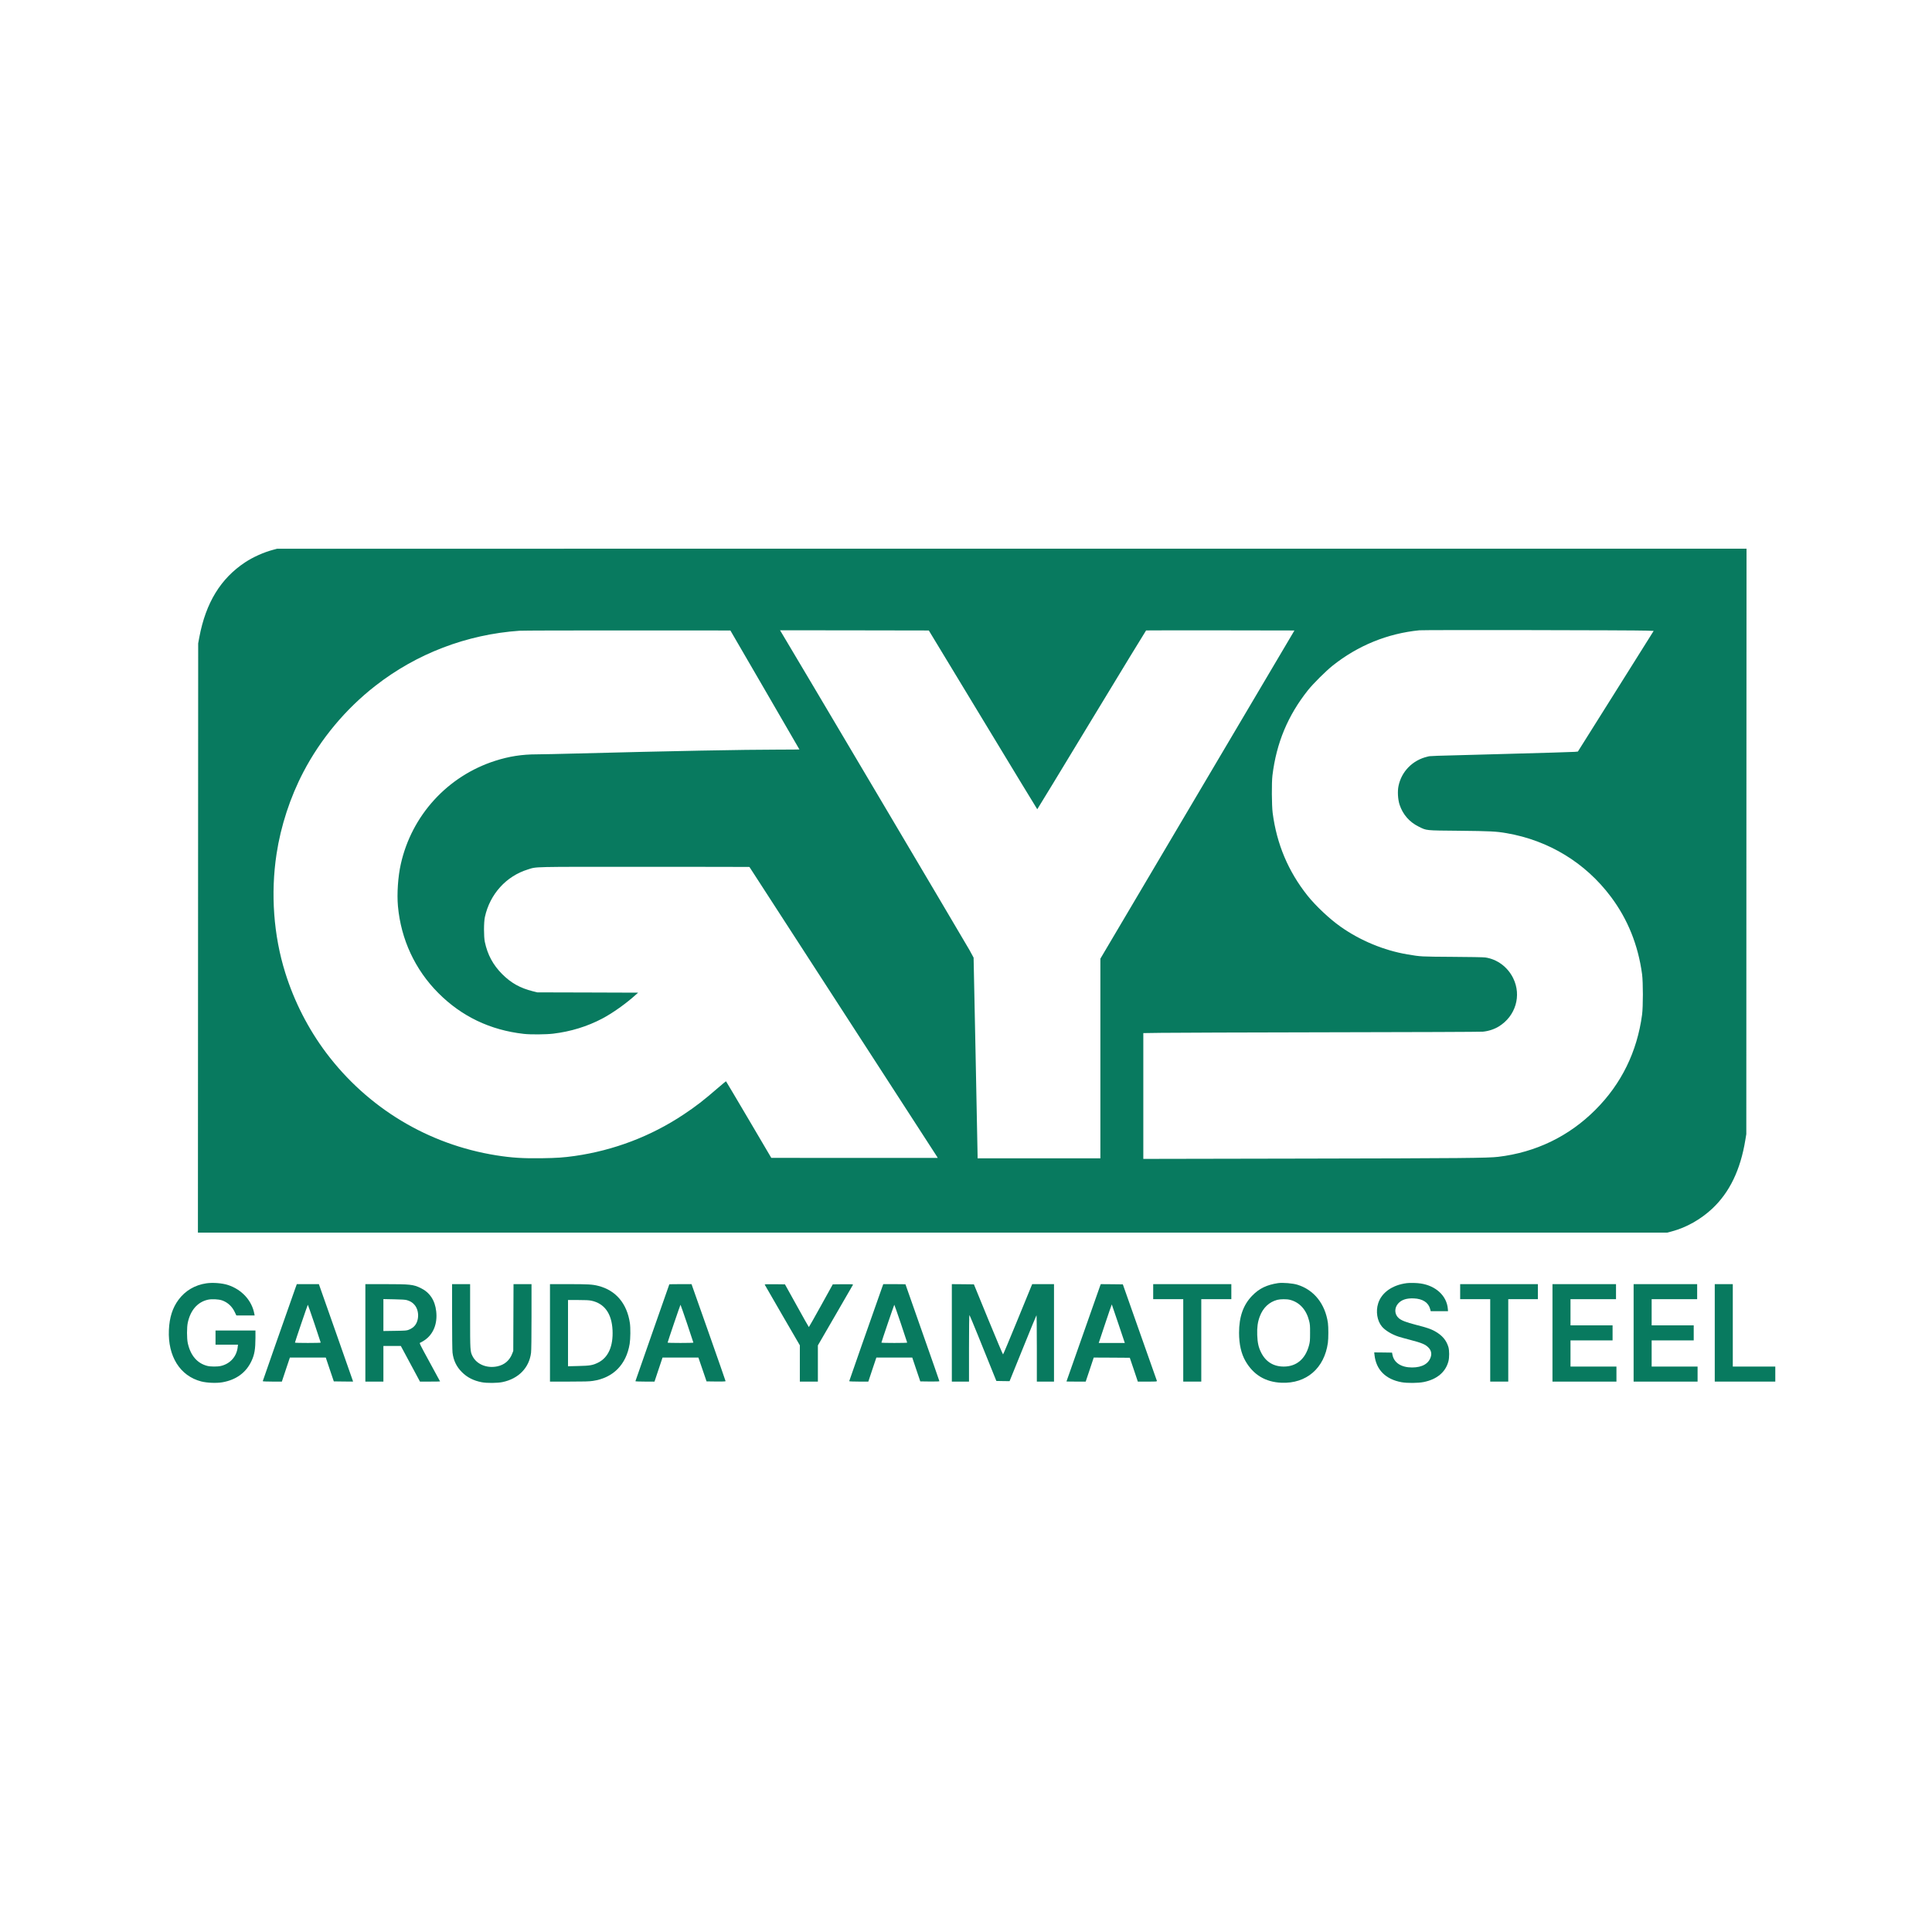<?xml version="1.0" standalone="no"?>
<!DOCTYPE svg PUBLIC "-//W3C//DTD SVG 20010904//EN"
 "http://www.w3.org/TR/2001/REC-SVG-20010904/DTD/svg10.dtd">
<svg version="1.0" xmlns="http://www.w3.org/2000/svg"
 width="35" height="35" viewBox="0 0 4500 4500"
 preserveAspectRatio="xMidYMid meet">
<g transform="translate(0,4500) scale(0.1,-0.1)"
fill="#087a5f" stroke="none">
<path d="M6365 32195 c-218 -57 -467 -168 -655 -292 -570 -377 -916 -942
-1067 -1743 l-27 -145 -3 -6862 -3 -6863 17112 0 17113 0 111 30 c333 89 669
279 935 528 405 380 657 903 771 1597 l23 140 2 6818 3 6817 -17112 0 -17113
-1 -90 -24z m31996 -1884 l156 -6 -882 -1405 -883 -1405 -73 -7 c-41 -4 -760
-26 -1599 -48 -1891 -50 -1752 -45 -1832 -64 -344 -80 -604 -343 -674 -683
-26 -125 -15 -311 24 -433 76 -231 229 -407 447 -514 188 -93 143 -89 940 -96
732 -8 861 -14 1105 -56 983 -169 1837 -689 2431 -1482 392 -522 634 -1123
726 -1802 25 -190 25 -754 0 -945 -116 -864 -483 -1612 -1087 -2215 -617 -618
-1389 -991 -2265 -1095 -237 -28 -818 -34 -4557 -41 l-3708 -7 0 1465 0 1465
418 6 c229 4 1985 9 3902 13 2010 3 3528 9 3588 14 131 12 265 56 373 122 391
241 533 719 334 1124 -128 261 -373 443 -651 483 -39 6 -378 12 -769 14 -741
5 -725 4 -1042 57 -549 93 -1101 322 -1560 647 -257 181 -578 484 -769 723
-449 565 -716 1199 -811 1925 -22 174 -26 708 -5 875 93 758 359 1395 828
1985 117 147 419 448 574 571 588 468 1277 749 2020 823 103 11 5031 3 5301
-8z m-20545 -1380 c442 -761 804 -1385 804 -1387 0 -2 -219 -4 -487 -4 -794 0
-2521 -33 -4692 -90 -414 -11 -836 -20 -936 -20 -346 0 -649 -47 -975 -152
-1106 -355 -1940 -1269 -2194 -2402 -66 -291 -93 -695 -67 -983 70 -773 399
-1480 941 -2023 543 -545 1209 -863 1990 -951 155 -18 517 -15 685 5 409 49
792 167 1142 351 242 127 561 354 787 560 l50 44 -1175 4 -1174 3 -105 26
c-294 74 -503 190 -711 397 -214 214 -342 451 -406 751 -26 122 -26 459 1 580
116 533 495 953 1002 1109 213 66 31 62 2718 61 1342 0 2441 -1 2442 -3 5 -6
4350 -6717 4367 -6744 l19 -33 -1939 0 -1938 1 -524 890 c-288 489 -527 891
-530 893 -3 3 -89 -68 -191 -156 -331 -287 -509 -425 -798 -617 -759 -506
-1626 -836 -2537 -966 -258 -36 -410 -47 -757 -52 -440 -7 -710 10 -1068 67
-1587 253 -2994 1101 -3962 2387 -418 557 -744 1194 -954 1866 -272 869 -343
1842 -203 2765 99 654 318 1323 625 1910 404 773 984 1468 1674 2006 963 753
2131 1199 3360 1285 63 5 1194 8 2514 7 l2398 -1 804 -1384z m5079 -698 c693
-1145 1262 -2082 1265 -2082 3 0 572 936 1265 2081 693 1144 1265 2082 1270
2084 6 2 785 3 1732 2 l1723 -3 -2260 -3822 -2260 -3822 0 -2326 0 -2325
-1430 0 -1430 0 0 58 c1 31 -20 1083 -46 2337 l-47 2280 -95 175 c-69 125
-4227 7145 -4394 7418 l-20 32 1733 -2 1733 -3 1261 -2082z"/>
<path d="M4806 15109 c-266 -39 -492 -172 -648 -383 -139 -187 -211 -412 -224
-701 -28 -615 259 -1073 751 -1201 136 -35 357 -44 495 -20 322 56 553 226
679 498 69 148 90 273 91 536 l0 172 -465 0 -465 0 0 -165 0 -165 261 0 262 0
-7 -60 c-25 -217 -174 -384 -388 -435 -83 -20 -244 -19 -321 1 -234 60 -390
243 -453 529 -24 111 -24 369 0 479 63 289 226 476 462 532 92 22 255 14 338
-15 129 -46 232 -140 294 -272 l37 -78 213 -1 213 0 -7 38 c-56 309 -292 567
-614 672 -136 44 -353 61 -504 39z"/>
<path d="M29770 15114 c-269 -41 -441 -125 -606 -295 -207 -214 -304 -490
-304 -863 0 -263 50 -485 149 -657 185 -322 466 -491 842 -506 578 -23 996
338 1078 931 14 97 14 368 1 461 -64 445 -323 771 -710 891 -108 34 -344 53
-450 38z m275 -389 c224 -57 381 -229 447 -490 20 -79 23 -114 22 -285 0 -177
-3 -204 -26 -291 -85 -315 -293 -489 -586 -489 -243 0 -425 114 -532 335 -58
118 -80 222 -87 400 -6 180 11 303 60 433 75 201 218 336 407 386 73 19 221
20 295 1z"/>
<path d="M32765 15113 c-336 -43 -587 -221 -665 -472 -59 -186 -24 -404 86
-537 73 -90 231 -186 389 -237 44 -14 160 -47 259 -72 289 -75 371 -110 444
-189 51 -55 70 -125 52 -194 -42 -169 -199 -263 -440 -263 -251 0 -419 108
-456 291 l-11 55 -207 3 -208 2 7 -62 c37 -343 261 -567 633 -633 129 -23 380
-21 508 4 309 60 514 230 580 482 24 88 23 255 0 334 -48 160 -147 275 -316
369 -99 54 -185 83 -435 147 -240 62 -343 102 -407 158 -100 88 -105 236 -12
340 79 88 196 126 365 119 207 -9 341 -97 380 -249 l13 -49 201 0 202 0 -4 53
c-24 302 -277 539 -632 592 -88 14 -253 18 -326 8z"/>
<path d="M6887 15018 c-253 -716 -767 -2181 -767 -2188 0 -6 89 -10 223 -10
l222 0 93 280 94 280 418 0 418 0 93 -277 94 -278 224 -3 223 -2 -6 25 c-4 14
-183 525 -398 1135 l-391 1110 -257 0 -257 0 -26 -72z m436 -846 c81 -240 147
-440 147 -444 0 -5 -135 -8 -300 -8 -165 0 -300 3 -300 8 -1 13 295 882 300
882 3 0 71 -197 153 -438z"/>
<path d="M8510 13955 l0 -1135 210 0 210 0 0 415 0 415 203 0 203 0 223 -415
223 -415 234 0 c129 0 234 2 234 4 0 2 -110 204 -244 449 -223 408 -242 446
-222 451 11 3 56 28 99 56 208 137 310 385 277 676 -28 259 -153 444 -365 545
-168 81 -246 89 -822 89 l-463 0 0 -1135z m965 763 c79 -23 129 -53 176 -106
73 -81 104 -210 80 -334 -25 -125 -90 -202 -209 -250 -53 -21 -76 -22 -324
-26 l-268 -4 0 372 0 372 248 -5 c174 -3 262 -9 297 -19z"/>
<path d="M10530 14338 c0 -447 4 -789 10 -842 21 -182 93 -331 220 -457 122
-122 272 -198 461 -234 120 -23 366 -21 484 4 372 77 621 333 664 681 7 53 11
368 11 842 l0 758 -210 0 -209 0 -3 -777 -3 -778 -23 -60 c-61 -161 -181 -265
-349 -300 -242 -51 -480 47 -576 236 -56 111 -57 127 -57 937 l0 742 -210 0
-210 0 0 -752z"/>
<path d="M12810 13955 l0 -1135 446 0 c353 0 469 3 553 16 471 69 777 378 857
862 19 117 22 373 5 487 -68 455 -328 761 -734 864 -133 35 -242 41 -689 41
l-438 0 0 -1135z m962 750 c306 -64 476 -299 495 -685 18 -378 -99 -641 -338
-759 -124 -61 -187 -72 -461 -78 l-238 -6 0 772 0 771 234 0 c171 0 255 -4
308 -15z"/>
<path d="M15590 15086 c0 -2 -178 -509 -395 -1126 -217 -617 -395 -1126 -395
-1131 0 -5 97 -9 223 -9 l222 0 93 280 94 280 417 0 418 0 95 -277 95 -278
221 -3 c156 -2 222 1 222 9 0 6 -178 516 -396 1135 l-397 1124 -258 0 c-143 0
-259 -2 -259 -4z m413 -914 c81 -240 147 -440 147 -444 0 -5 -135 -8 -300 -8
-165 0 -300 3 -300 8 0 14 295 882 300 882 3 0 71 -197 153 -438z"/>
<path d="M17813 15076 c3 -7 188 -328 411 -712 l406 -699 0 -422 0 -423 210 0
210 0 0 422 0 421 405 699 c223 384 408 705 412 713 5 13 -25 15 -232 13
l-238 -3 -275 -497 c-152 -274 -278 -498 -282 -498 -3 0 -130 224 -281 498
l-276 497 -237 3 c-200 2 -237 0 -233 -12z"/>
<path d="M20547 15018 c-259 -732 -767 -2181 -767 -2188 0 -6 86 -10 223 -10
l222 0 93 280 94 280 418 0 418 0 93 -277 94 -278 223 -3 c148 -1 222 1 222 8
0 6 -178 515 -395 1131 -217 616 -395 1122 -395 1125 0 2 -116 4 -259 4 l-258
0 -26 -72z m436 -846 c81 -240 147 -440 147 -444 0 -5 -135 -8 -300 -8 -165 0
-300 3 -300 8 -1 13 295 882 300 882 3 0 71 -197 153 -438z"/>
<path d="M22170 13955 l0 -1135 200 0 200 0 0 775 c0 437 4 775 9 775 5 0 93
-210 197 -467 104 -258 243 -603 310 -768 l121 -300 154 -3 154 -2 310 765
c170 422 313 768 317 771 4 3 8 -344 8 -770 l0 -776 200 0 200 0 0 1135 0
1135 -254 0 -254 0 -26 -62 c-14 -35 -165 -403 -335 -818 -170 -415 -313 -756
-318 -757 -5 -2 -159 365 -344 814 l-335 818 -257 3 -257 2 0 -1135z"/>
<path d="M25630 15068 c-10 -24 -790 -2240 -790 -2245 0 -2 101 -3 224 -3
l224 0 94 280 93 280 420 -2 420 -3 94 -277 93 -278 225 0 c209 0 224 1 219
18 -4 9 -183 519 -400 1132 l-393 1115 -257 3 -256 2 -10 -22z m419 -901 l150
-447 -304 0 -303 0 150 451 c82 247 152 448 154 446 2 -2 71 -205 153 -450z"/>
<path d="M26860 14915 l0 -175 350 0 350 0 0 -960 0 -960 210 0 210 0 0 960 0
960 350 0 350 0 0 175 0 175 -910 0 -910 0 0 -175z"/>
<path d="M34010 14915 l0 -175 350 0 350 0 0 -960 0 -960 210 0 210 0 0 960 0
960 345 0 345 0 0 175 0 175 -905 0 -905 0 0 -175z"/>
<path d="M36160 13955 l0 -1135 745 0 745 0 0 175 0 175 -535 0 -535 0 0 305
0 305 490 0 490 0 0 175 0 175 -490 0 -490 0 0 305 0 305 530 0 530 0 0 175 0
175 -740 0 -740 0 0 -1135z"/>
<path d="M38050 13955 l0 -1135 745 0 745 0 0 175 0 175 -535 0 -535 0 0 305
0 305 490 0 490 0 0 175 0 175 -490 0 -490 0 0 305 0 305 530 0 530 0 0 175 0
175 -740 0 -740 0 0 -1135z"/>
<path d="M39940 13955 l0 -1135 705 0 705 0 0 175 0 175 -495 0 -495 0 0 960
0 960 -210 0 -210 0 0 -1135z"/>
</g>
</svg>
